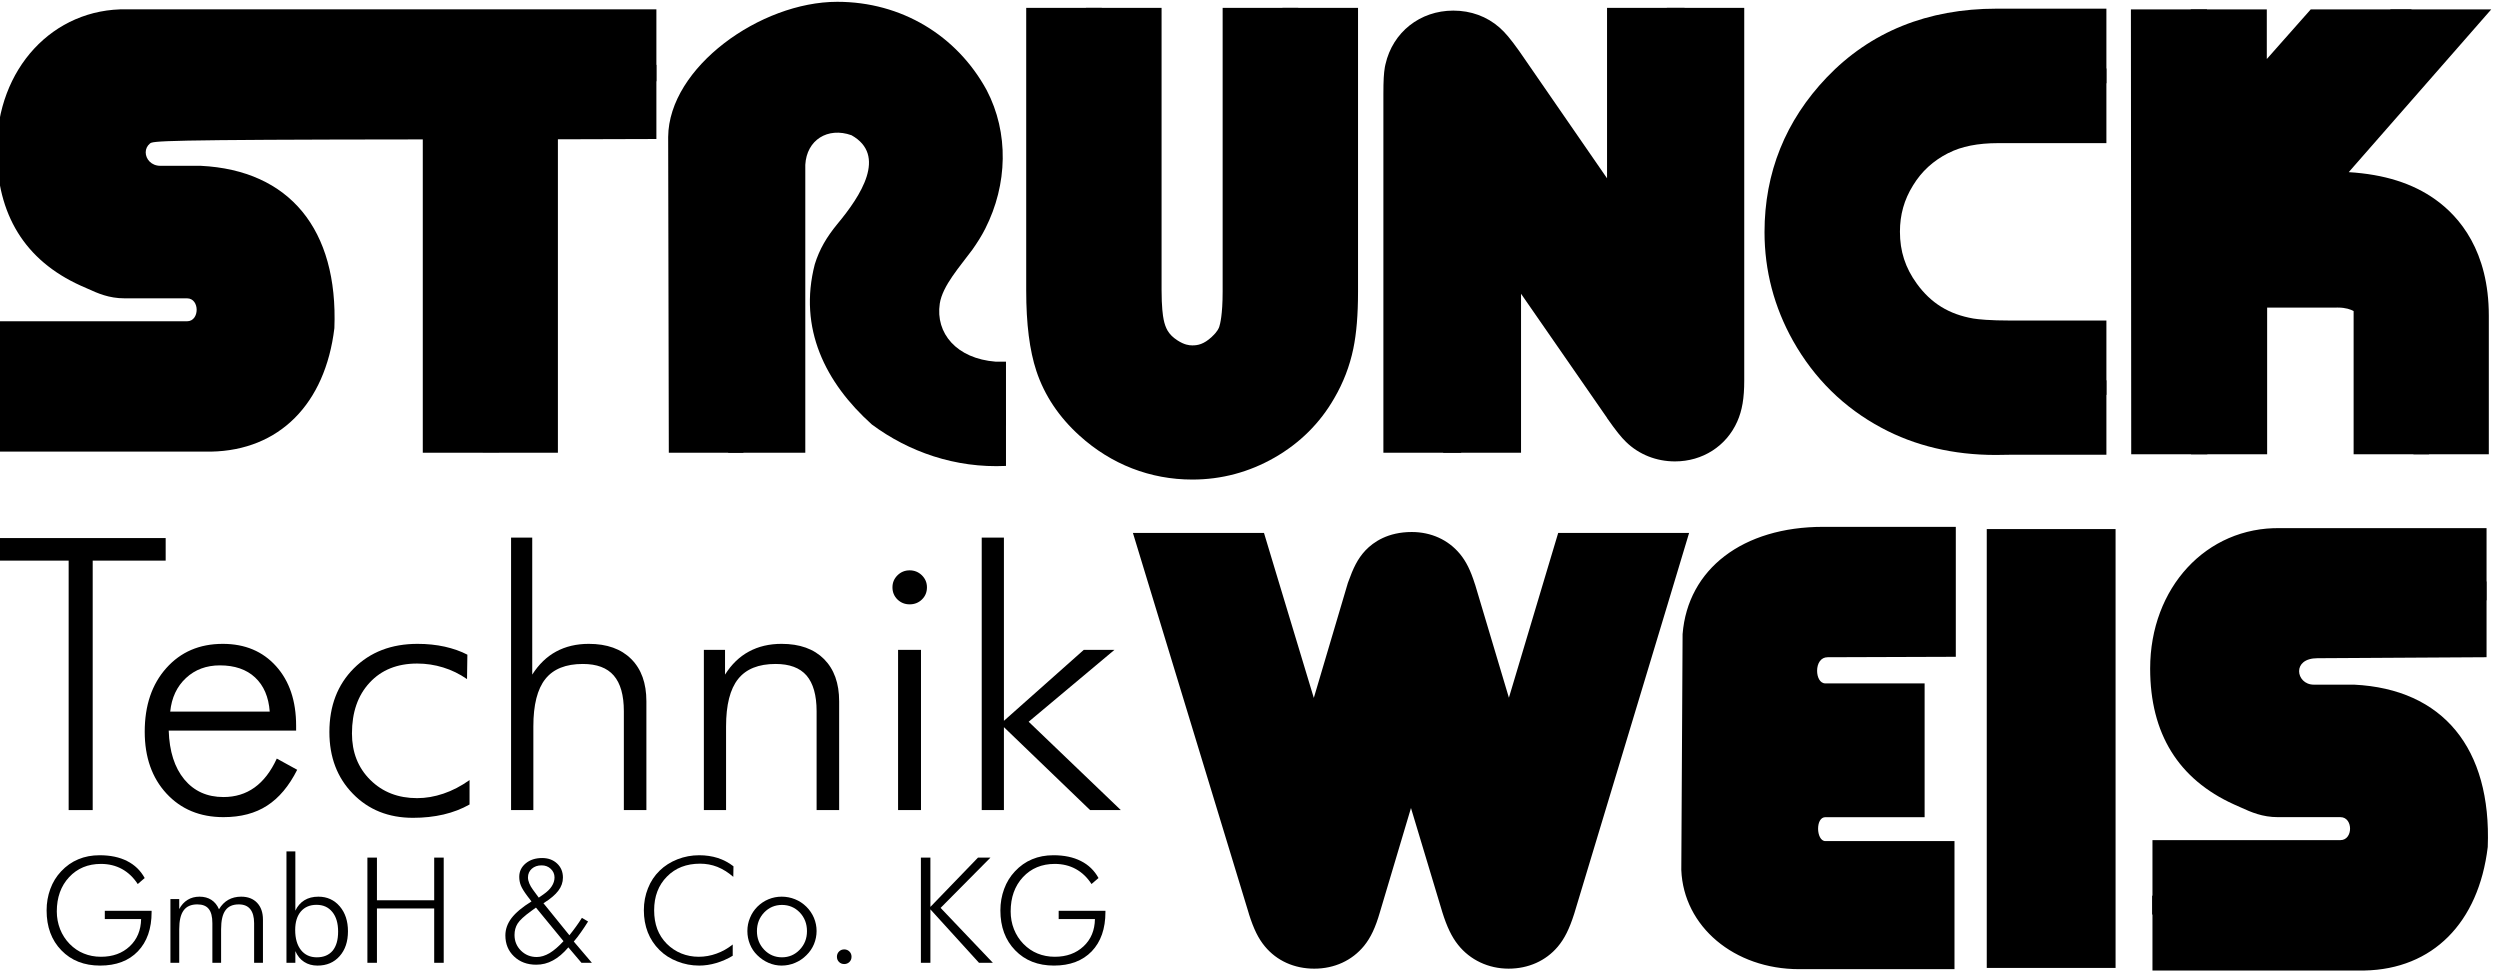 <?xml version="1.0" encoding="UTF-8" standalone="no"?>
<!-- Created with Inkscape (http://www.inkscape.org/) -->

<svg
   xmlns:dc="http://purl.org/dc/elements/1.1/"
   xmlns:cc="http://creativecommons.org/ns#"
   xmlns:rdf="http://www.w3.org/1999/02/22-rdf-syntax-ns#"
   xmlns:svg="http://www.w3.org/2000/svg"
   xmlns="http://www.w3.org/2000/svg"
   xmlns:sodipodi="http://sodipodi.sourceforge.net/DTD/sodipodi-0.dtd"
   xmlns:inkscape="http://www.inkscape.org/namespaces/inkscape"
   id="svg2"
   version="1.1"
   inkscape:version="0.92.3 (2405546, 2018-03-11)"
   xml:space="preserve"
   width="560"
   height="217.395"
   viewBox="0 0 560 217.395"
   sodipodi:docname="Logo_Strunck-Weis.svg"><defs
     id="defs6" /><sodipodi:namedview
     pagecolor="#ffffff"
     bordercolor="#666666"
     borderopacity="1"
     objecttolerance="10"
     gridtolerance="10"
     guidetolerance="10"
     inkscape:pageopacity="0"
     inkscape:pageshadow="2"
     inkscape:window-width="1280"
     inkscape:window-height="749"
     id="namedview4"
     showgrid="false"
     inkscape:zoom="1"
     inkscape:cx="191.22482"
     inkscape:cy="71.259747"
     inkscape:window-x="0"
     inkscape:window-y="0"
     inkscape:window-maximized="1"
     inkscape:current-layer="g12"
     showborder="true"
     inkscape:snap-page="true"
     fit-margin-top="0"
     fit-margin-left="0"
     fit-margin-right="0"
     fit-margin-bottom="0" /><g
     id="g10"
     inkscape:groupmode="layer"
     inkscape:label="ink_ext_XXXXXX"
     transform="matrix(1.25,0,0,-1.25,-3.111,217.395)"><g
       id="g12"
       transform="matrix(0.672,0,0,0.672,-1771.398,0)"><g
         id="g885"
         inkscape:export-xdpi="96"
         inkscape:export-ydpi="96"
         transform="matrix(0.201,0,0,0.201,2638.615,0)"><path
           inkscape:connector-curvature="0"
           id="path14"
           style="fill-opacity:1;fill-rule:evenodd;stroke:none"
           d="M 876.289,1275.23 H 173.809 C 75.781,1276.94 1.191,1196.27 1.191,1088.87 c 0,-86.11 37.363,-146.682 111.094,-180.143 3.067,-1.223 6.211,-2.645 9.434,-4.153 13.203,-5.996 28.086,-12.789 49.023,-12.789 h 82.832 c 8.75,0 12.793,-7.844 12.793,-15.18 0,-7.332 -3.984,-15.261 -12.793,-15.261 H 4.219 V 688.422 H 285.645 v 0 c 90.156,1.734 151.269,62.933 163.437,163.793 5.059,131.074 -59.512,209.535 -177.266,215.385 h -53.554 c -12.227,0 -19.492,9.1 -19.492,17.85 0,4.59 1.992,8.71 5.566,11.69 3.926,3.35 9.883,5.17 362.031,5.49 V 686.973 h 179.258 v 415.797 l 130.664,0.39 v 172.07" /><path
           inkscape:connector-curvature="0"
           id="path16"
           style="fill-opacity:1;fill-rule:nonzero;stroke:none"
           d="m 188.188,114.73 c -5.665,8.731 -12.661,15.372 -20.86,19.899 -8.234,4.519 -17.57,6.801 -27.953,6.801 -17.262,0 -31.348,-5.899 -42.215,-17.551 C 86.297,112.18 80.82,97 80.82,78.422 c 0,-8.32 1.48,-16.152 4.363,-23.551 2.914,-7.352 7.117,-13.91 12.633,-19.59 5.625,-5.691 11.836,-9.961 18.832,-12.742 6.891,-2.828 14.469,-4.309 22.727,-4.309 15.664,0 28.352,4.641 38.18,13.84 9.832,9.238 14.84,21.289 15.121,36.16 h -48.164 v 10.969 h 62.09 v -1.578 c 0,-22.211 -6.114,-39.57 -18.239,-52.191 C 176.238,12.84 159.52,6.539 138.227,6.539 117.086,6.539 99.941,13.262 86.898,26.77 73.785,40.219 67.293,57.891 67.293,79.731 c 0,10.098 1.629,19.488 4.914,28.43 3.262,8.93 8.008,16.668 14.297,23.34 6.719,7.18 14.316,12.559 22.832,16.059 8.461,3.601 17.922,5.371 28.355,5.371 14.133,0 26.317,-2.539 36.352,-7.668 10.172,-5.102 17.922,-12.641 23.379,-22.563 l -9.234,-7.969" /><path
           inkscape:connector-curvature="0"
           id="path18"
           style="fill-opacity:1;fill-rule:nonzero;stroke:none"
           d="m 243.238,10.262 h -11.672 v 84.559 h 11.672 v -13.289 c 2.848,5.348 6.52,9.418 11.149,12.238 4.48,2.762 9.769,4.199 15.789,4.199 6.125,0 11.351,-1.438 15.726,-4.238 4.371,-2.852 7.75,-6.969 10.094,-12.48 3.34,5.629 7.484,9.762 12.344,12.539 4.918,2.742 10.605,4.18 17.035,4.18 9.027,0 16.063,-2.75 21.195,-8.141 5.129,-5.43 7.754,-12.887 7.754,-22.359 V 10.262 H 342.59 v 52.559 c 0,8.238 -1.762,14.441 -5.133,18.59 -3.394,4.238 -8.457,6.309 -15.195,6.309 -8.016,0 -13.977,-2.57 -17.75,-7.93 -3.809,-5.231 -5.723,-13.59 -5.723,-25.039 V 10.262 h -11.578 v 52.559 c 0,8.602 -1.59,14.918 -4.856,18.898 -3.222,4.07 -8.312,6 -15.085,6 -8.239,0 -14.29,-2.617 -18.176,-7.988 -3.949,-5.332 -5.856,-13.691 -5.856,-24.98 V 10.262" /><path
           inkscape:connector-curvature="0"
           id="path20"
           style="fill-opacity:1;fill-rule:nonzero;stroke:none"
           d="m 454.043,51.66 c 0,11.02 -2.551,19.75 -7.691,26 -5.192,6.41 -12.122,9.488 -20.977,9.488 -8.777,0 -15.723,-2.949 -20.805,-8.867 -4.976,-5.93 -7.48,-14.102 -7.48,-24.48 0,-11.289 2.562,-20.16 7.644,-26.621 5.09,-6.43 12.18,-9.668 21.036,-9.668 9.125,0 16.093,2.957 21.015,8.777 4.856,5.922 7.258,14.332 7.258,25.371 z M 397.305,10.262 H 385.508 V 158.012 h 11.797 V 79.398 c 2.836,6.012 6.89,10.684 12.011,13.832 5.196,3.168 11.368,4.738 18.575,4.738 11.511,0 20.976,-4.309 28.297,-12.82 7.312,-8.559 10.914,-19.59 10.914,-33.098 0,-13.699 -3.657,-24.66 -11.086,-33.012 -7.371,-8.348 -17.161,-12.5 -29.27,-12.5 -6.828,0 -12.723,1.609 -17.754,4.883 -5.023,3.227 -8.941,7.988 -11.687,14.328 V 10.262" /><path
           inkscape:connector-curvature="0"
           id="path22"
           style="fill-opacity:1;fill-rule:nonzero;stroke:none"
           d="M 492.883,10.262 V 149.789 h 12.664 V 93.172 h 75.957 v 56.617 h 12.633 V 10.262 H 581.504 V 82.328 H 505.547 V 10.262 h -12.664" /><path
           inkscape:connector-curvature="0"
           id="path24"
           style="fill-opacity:1;fill-rule:nonzero;stroke:none"
           d="M 720.23,96.691 726.461,101 c 4.918,3.449 8.633,6.969 11.035,10.801 2.402,3.711 3.656,7.621 3.656,11.66 0,4.527 -1.683,8.32 -5.023,11.449 -3.231,3.078 -7.266,4.59 -12.113,4.59 -5.293,0 -9.618,-1.488 -13.008,-4.469 -3.328,-2.992 -5.09,-6.84 -5.09,-11.57 0,-2.461 0.602,-5.082 1.762,-7.891 1.148,-2.75 2.726,-5.55 4.754,-8.261 z m 32.836,-57.742 -36.55,44.531 -6.282,-4.492 c -9.328,-6.797 -15.386,-12.379 -18.07,-16.719 -2.734,-4.379 -4.09,-9.391 -4.09,-15.141 0,-8.18 2.832,-15.059 8.52,-20.738 5.719,-5.641 12.722,-8.48 20.918,-8.48 5.523,0 11.242,1.738 17.093,5.172 5.891,3.559 12.004,8.84 18.461,15.867 z m 23.809,-28.688 -17.371,20.477 c -6.66,-7.816 -13.441,-13.637 -20.438,-17.348 -6.918,-3.832 -14.293,-5.68 -22.152,-5.68 -11.973,0 -21.801,3.629 -29.492,10.988 -7.656,7.262 -11.484,16.582 -11.484,27.891 0,8.141 2.734,15.738 8.144,22.93 5.461,7.141 14.258,14.551 26.488,22.129 l -5.398,7.07 c -4.317,5.769 -7.262,10.5 -8.688,14.101 -1.425,3.629 -2.136,7.418 -2.136,11.442 0,7.179 2.847,13.097 8.511,17.847 5.688,4.723 12.954,7.129 21.914,7.129 8.086,0 14.637,-2.488 19.758,-7.258 5.141,-4.8 7.766,-11.039 7.766,-18.679 0,-6.281 -2.024,-12.082 -6.113,-17.442 -3.942,-5.32 -10.543,-10.91 -19.723,-16.597 l 34.414,-42.48 c 2.941,3.648 5.824,7.359 8.629,11.27 2.836,3.871 5.457,7.781 7.976,11.82 l 8.172,-4.852 c -3.168,-5.039 -6.261,-9.82 -9.382,-14.16 -3.047,-4.438 -6.286,-8.598 -9.571,-12.449 l 23.985,-28.148 h -13.809" /><path
           inkscape:connector-curvature="0"
           id="path26"
           style="fill-opacity:1;fill-rule:nonzero;stroke:none"
           d="m 978.336,124.262 c -6.941,6 -14.035,10.367 -21.234,13.258 -7.282,2.839 -14.86,4.218 -22.891,4.218 -18.027,0 -32.723,-5.66 -43.957,-17.168 -11.262,-11.359 -16.941,-26.261 -16.941,-44.64 0,-9.238 1.371,-17.461 4.105,-24.871 2.832,-7.398 6.98,-13.859 12.664,-19.609 5.578,-5.578 12.008,-9.84 19.176,-12.789 7.258,-2.949 15.012,-4.43 23.262,-4.43 7.976,0 15.839,1.418 23.418,4.16 7.656,2.68 14.859,6.75 21.628,12.121 V 19.59 c -6.882,-4.199 -14.148,-7.351 -21.785,-9.641 -7.652,-2.277 -15.23,-3.41 -22.715,-3.41 -10.113,0 -19.773,1.832 -28.949,5.5 -9.23,3.562 -17.148,8.609 -23.75,15.191 -6.773,6.738 -11.969,14.531 -15.465,23.398 -3.484,8.973 -5.234,18.703 -5.234,29.301 0,10.449 1.855,20.152 5.469,29.179 3.535,9 8.715,16.813 15.433,23.34 6.571,6.43 14.43,11.442 23.66,15.09 9.29,3.621 18.836,5.391 28.836,5.391 8.899,0 17.149,-1.231 24.727,-3.649 7.539,-2.449 14.543,-6.16 20.77,-11.011 l -0.227,-14.008" /><path
           inkscape:connector-curvature="0"
           id="path28"
           style="fill-opacity:1;fill-rule:nonzero;stroke:none"
           d="m 1042.9,17.512 c 9.23,0 17.09,3.367 23.52,10.07 6.46,6.738 9.66,14.93 9.66,24.648 0,9.82 -3.2,18.031 -9.54,24.781 -6.44,6.629 -14.37,10 -23.64,10 -9.29,0 -17.15,-3.371 -23.6,-10 -6.38,-6.75 -9.61,-14.961 -9.61,-24.781 0,-9.719 3.23,-17.91 9.61,-24.648 6.45,-6.703 14.31,-10.07 23.6,-10.07 z m -0.45,-10.973 c -6.01,0 -11.79,1.211 -17.3,3.602 -5.52,2.379 -10.55,5.758 -15.08,10.25 -4.26,4.16 -7.49,8.988 -9.67,14.469 -2.232,5.492 -3.396,11.312 -3.396,17.551 0,6.148 1.164,11.988 3.516,17.5 2.22,5.578 5.51,10.449 9.71,14.719 4.37,4.293 9.29,7.641 14.81,9.902 5.51,2.277 11.35,3.438 17.41,3.438 6.22,0 12.18,-1.16 17.8,-3.438 5.63,-2.262 10.66,-5.609 15.03,-9.902 4.37,-4.328 7.69,-9.27 10.04,-14.758 2.3,-5.551 3.51,-11.371 3.51,-17.461 0,-6.109 -1.21,-11.93 -3.46,-17.43 -2.28,-5.461 -5.57,-10.332 -9.94,-14.59 -4.41,-4.492 -9.49,-7.871 -15.18,-10.25 -5.66,-2.391 -11.64,-3.602 -17.8,-3.602" /><path
           inkscape:connector-curvature="0"
           id="path30"
           style="fill-opacity:1;fill-rule:nonzero;stroke:none"
           d="m 1115.81,18.23 c 0,2.781 0.91,5.078 2.77,6.961 1.86,1.859 4.14,2.82 6.94,2.82 2.66,0 5.03,-0.961 6.89,-2.82 1.9,-1.883 2.78,-4.18 2.78,-6.961 0,-2.691 -0.88,-5.012 -2.78,-6.891 -1.86,-1.852 -4.23,-2.769 -6.89,-2.769 -2.8,0 -5.08,0.918 -6.94,2.769 -1.86,1.879 -2.77,4.199 -2.77,6.891" /><path
           inkscape:connector-curvature="0"
           id="path32"
           style="fill-opacity:1;fill-rule:nonzero;stroke:none"
           d="M 1227.21,10.262 V 149.789 h 12.61 V 84.398 l 63.13,65.391 h 16.55 l -66.14,-66.707 69.31,-72.82 h -18.41 l -64.44,70.859 V 10.262 h -12.61" /><path
           inkscape:connector-curvature="0"
           id="path34"
           style="fill-opacity:1;fill-rule:nonzero;stroke:none"
           d="m 1453.57,114.73 c -5.61,8.731 -12.61,15.372 -20.81,19.899 -8.23,4.519 -17.57,6.801 -27.95,6.801 -17.26,0 -31.35,-5.899 -42.21,-17.551 -10.87,-11.699 -16.29,-26.879 -16.29,-45.457 0,-8.32 1.42,-16.152 4.32,-23.551 2.9,-7.352 7.1,-13.91 12.62,-19.59 5.63,-5.691 11.84,-9.961 18.79,-12.742 6.93,-2.828 14.51,-4.309 22.77,-4.309 15.67,0 28.35,4.641 38.18,13.84 9.89,9.238 14.84,21.289 15.12,36.16 H 1410 v 10.969 h 62.04 v -1.578 c 0,-22.211 -6.12,-39.57 -18.19,-52.191 -12.18,-12.59 -28.89,-18.891 -50.13,-18.891 -21.2,0 -38.35,6.723 -51.39,20.23 -13.11,13.449 -19.66,31.121 -19.66,52.961 0,10.098 1.69,19.488 4.97,28.43 3.26,8.93 8.03,16.668 14.3,23.34 6.71,7.18 14.31,12.559 22.78,16.059 8.51,3.601 17.97,5.371 28.35,5.371 14.19,0 26.32,-2.539 36.41,-7.668 10.16,-5.102 17.92,-12.641 23.38,-22.563 l -9.29,-7.969" /><path
           inkscape:connector-curvature="0"
           id="path36"
           style="fill-opacity:1;fill-rule:nonzero;stroke:none"
           d="M 96.543,212.84 V 543.805 H 0 v 29.929 H 225.254 V 543.805 H 128.438 V 212.84 H 96.543" /><path
           inkscape:connector-curvature="0"
           id="path38"
           style="fill-opacity:1;fill-rule:nonzero;stroke:none"
           d="m 363.301,343.52 c -1.426,19.433 -7.91,34.511 -19.395,45.253 -11.484,10.715 -27.109,16.055 -46.738,16.055 -17.852,0 -32.91,-5.566 -44.961,-16.765 -12.051,-11.204 -19.043,-26.047 -20.918,-44.543 z M 398.32,318.266 H 229.297 c 0.859,-27.461 7.734,-49.004 20.625,-64.664 13.027,-15.672 30.254,-23.454 52.031,-23.454 15.625,0 29.395,4.153 41.211,12.653 11.836,8.488 21.66,21.269 29.512,38.379 l 27.07,-14.871 c -10.859,-21.579 -24.16,-37.411 -39.922,-47.559 -15.683,-10.211 -35.019,-15.27 -57.871,-15.27 -31.152,0 -56.348,10.442 -75.625,31.309 -19.258,20.859 -28.867,48.18 -28.867,82.063 0,34.91 9.551,62.996 28.652,84.402 19.102,21.406 44.004,32.121 74.922,32.121 29.395,0 52.93,-9.895 70.684,-29.621 17.734,-19.707 26.601,-46.082 26.601,-78.973 v -6.515" /><path
           inkscape:connector-curvature="0"
           id="path40"
           style="fill-opacity:1;fill-rule:nonzero;stroke:none"
           d="m 625.039,386.645 c -9.941,6.847 -20.449,12.011 -31.66,15.429 -11.133,3.438 -22.617,5.176 -34.512,5.176 -26.328,0 -47.363,-8.418 -62.988,-25.332 -15.684,-16.824 -23.477,-39.316 -23.477,-67.422 0,-24.941 8.067,-45.516 24.278,-61.586 16.25,-16.172 37.011,-24.23 62.187,-24.23 11.543,0 23.145,1.992 34.922,5.992 11.758,3.949 23.301,9.976 34.609,17.969 v -32.379 c -10.351,-5.883 -21.875,-10.321 -34.511,-13.282 -12.617,-2.929 -26.094,-4.398 -40.528,-4.398 -32.402,0 -59.023,10.629 -79.765,31.969 -20.801,21.289 -31.153,48.558 -31.153,81.84 0,34.629 10.801,62.851 32.461,84.511 21.661,21.614 49.805,32.473 84.473,32.473 12.793,0 24.805,-1.223 36.113,-3.723 11.192,-2.539 21.27,-6.054 30.02,-10.632 l -0.469,-32.375" /><path
           inkscape:connector-curvature="0"
           id="path42"
           style="fill-opacity:1;fill-rule:nonzero;stroke:none"
           d="m 683.496,212.84 v 361.539 h 28.086 V 392.582 c 8.633,13.586 19.219,23.848 31.719,30.586 12.558,6.797 27.012,10.207 43.262,10.207 24.16,0 42.929,-6.711 56.347,-20.129 13.477,-13.418 20.117,-32.148 20.117,-56.094 V 212.84 h -29.902 v 131.101 c 0,21.297 -4.434,37.039 -13.359,47.391 -8.868,10.293 -22.559,15.371 -41.094,15.371 -22.52,0 -39.121,-6.621 -49.688,-19.949 -10.644,-13.359 -15.918,-34.367 -15.918,-62.91 V 212.84 h -29.57" /><path
           inkscape:connector-curvature="0"
           id="path44"
           style="fill-opacity:1;fill-rule:nonzero;stroke:none"
           d="m 939.277,212.84 v 212.594 h 28.086 v -32.852 c 8.575,13.586 19.16,23.848 31.719,30.586 12.558,6.797 26.958,10.207 43.258,10.207 24.12,0 42.87,-6.711 56.29,-20.129 13.42,-13.418 20.14,-32.148 20.14,-56.094 V 212.84 h -29.92 v 131.101 c 0,21.297 -4.47,37.039 -13.3,47.391 -8.93,10.293 -22.56,15.371 -41.16,15.371 -22.51,0 -39.058,-6.621 -49.683,-19.949 -10.644,-13.359 -15.977,-34.367 -15.977,-62.91 V 212.84 h -29.453" /><path
           inkscape:connector-curvature="0"
           id="path46"
           style="fill-opacity:1;fill-rule:nonzero;stroke:none"
           d="m 1196.93,212.84 v 212.594 h 30.41 V 212.84 Z m -7.44,295.543 c 0,6.23 2.21,11.523 6.7,15.976 4.49,4.383 9.85,6.543 16.1,6.543 6.25,0 11.66,-2.16 16.21,-6.543 4.49,-4.453 6.75,-9.746 6.75,-15.976 0,-6.387 -2.16,-11.738 -6.6,-16.082 -4.37,-4.289 -9.82,-6.516 -16.36,-6.516 -6.43,0 -11.82,2.227 -16.22,6.516 -4.37,4.344 -6.58,9.695 -6.58,16.082" /><path
           inkscape:connector-curvature="0"
           id="path48"
           style="fill-opacity:1;fill-rule:nonzero;stroke:none"
           d="m 1307.91,212.84 v 361.539 h 29.45 V 331.266 l 105.98,94.168 h 40.7 L 1370.18,330.043 1492.46,212.84 H 1451.7 L 1337.36,322.875 V 212.84 h -29.45" /><path
           inkscape:connector-curvature="0"
           id="path50"
           style="fill-opacity:1;fill-rule:nonzero;stroke:none"
           d="m 3128.75,379.242 h -53.55 c -12.23,0 -19.52,9.133 -19.52,17.891 0,4.543 1.94,8.691 5.53,11.68 4.26,3.613 10.8,5.507 18.75,5.507 l 222.75,1.309 h 1.67 v 171.269 h -273.64 c -98.08,1.711 -172.67,-78.933 -172.67,-186.386 0,-86.102 37.42,-146.711 111.15,-180.121 3.01,-1.262 6.13,-2.692 9.37,-4.172 13.25,-6.02 28.15,-12.758 49.07,-12.758 h 82.83 c 8.71,0 12.79,-7.879 12.79,-15.231 0,-7.351 -4.02,-15.25 -12.79,-15.25 H 2861.13 V 0 h 281.37 v 0 c 90.23,1.82 151.35,63 163.46,163.852 5.11,131.113 -59.48,209.543 -177.21,215.39 z M 2641.29,3.391 h 170.9 V 585.629 h -170.9 z M 2237.75,446.273 2236.04,133.32 C 2239.1,58.301 2306.31,1.801 2392.21,1.801 h 206.27 V 171.699 h -171.29 c -6.31,0 -9.67,8.442 -9.67,16.41 0,4.2 0.84,8.071 2.5,10.879 1.76,2.934 4.2,4.434 7.17,4.434 h 131.66 v 177.48 h -131.66 c -7.29,0 -10.98,8.438 -10.98,16.711 0,4.852 1.19,9.297 3.46,12.528 2.56,3.644 6.09,5.488 10.58,5.488 l 168.34,0.566 h 1.64 v 172.414 h -176.07 c -106.37,0 -179.53,-55.8 -186.41,-142.336 z m 8.64,134.239 -28.42,-94.434 -123.73,-409.859 -0.16,-0.48 -0.12,-0.457 c -6.42,-20.121 -12.91,-33.172 -21.83,-43.711 -15.86,-18.77 -39.06,-29.109 -65.22,-29.109 -26.71,0 -51.11,11.508 -67.07,31.668 C 1931.37,44.75 1925,58.172 1918.96,77.5 l -0.11,0.34 -0.1,0.352 L 1877.4,215.59 1836.19,77.391 c -5.92,-20.41 -12.17,-33.75 -21.03,-44.66 -15.92,-19.5 -39.4,-30.27 -66.06,-30.27 -26.5,0 -49.71,10.449 -65.51,29.527 -8.63,10.402 -14.78,22.82 -21.15,42.871 l -0.1,0.422 -0.11,0.43 -124.96,410.281 -28.77,94.52 h 173.9 l 15.69,-52.11 50.39,-166.757 44.45,150.039 0.57,1.964 0.68,1.903 c 6.48,18.047 12.28,30.617 22.91,41.906 10.62,11.113 29.79,24.305 61.29,24.305 25.7,0 48.32,-10.262 63.85,-28.946 l 0.11,-0.078 0.1,-0.144 c 8.15,-9.922 14.04,-21.809 19.69,-39.68 l 0.21,-0.574 0.24,-0.656 44.74,-149.774 49.69,166.258 15.69,52.344 h 173.69" /><path
           inkscape:connector-curvature="0"
           id="path52"
           style="fill-opacity:1;fill-rule:evenodd;stroke:none"
           d="m 1340.1,669.434 c -67.54,-3.184 -129.3,18.902 -177.91,54.945 -61.74,55.434 -97.78,127.465 -75.73,212.66 6.31,20.242 15.77,35.988 29.75,53.133 31.54,37.808 66.29,91.418 18.93,117.998 -31.57,11.23 -59.48,-6.31 -61.29,-39.2 V 686.973 H 892.773 l -0.859,418.947 c 0.859,92.39 122.466,179.26 224.296,179.26 85.16,0 158.61,-44.57 198.24,-117.12 29.67,-56.71 27.85,-125.22 -1.81,-183.775 -4.96,-9.867 -10.8,-18.906 -17.11,-27.914 -16.21,-22.117 -39.63,-47.73 -43.28,-71.605 -5.84,-39.231 22.13,-72.973 74.31,-77.036 h 13.54 V 669.434" /><path
           inkscape:connector-curvature="0"
           id="path54"
           style="fill-opacity:1;fill-rule:nonzero;stroke:none"
           d="M 1627.54,1277.11 V 900.652 c 0,-30.754 -3.42,-43.406 -4.49,-46.589 -0.51,-1.481 -2.11,-6.137 -9.38,-12.848 l -0.29,-0.34 -0.33,-0.285 c -10.59,-9.84 -18.6,-11.231 -25.71,-11.231 -4.37,0 -10.62,0.766 -19.55,6.508 l -0.35,0.231 -0.27,0.195 c -5.53,3.555 -9.61,7.562 -12.68,12.652 -2.46,4.262 -4.1,9.098 -5.23,14.727 -1.04,5.027 -2.74,16.824 -2.74,39.199 V 1277.11 H 1366.93 V 902.215 c 0,-44.43 4.44,-79.477 13.52,-106.938 10.7,-32.207 29.96,-61.062 57.26,-85.707 42.02,-38.062 93.75,-58.218 149.63,-58.218 38.62,0 75.39,9.808 109.16,29.195 33.6,19.301 60.16,45.683 79.03,78.57 12.05,20.61 20.58,42.75 25.35,65.809 4.22,20.293 6.27,45.054 6.27,75.726 v 376.458 h -179.61" /><path
           inkscape:connector-curvature="0"
           id="path56"
           style="fill-opacity:1;fill-rule:nonzero;stroke:none"
           d="m 2137.52,1277.11 v -226.08 l -115.88,167.88 -0.45,0.66 -0.45,0.63 c -11.78,16.48 -18.36,24.19 -25.88,30.84 -16.75,14.7 -37.97,22.46 -61.29,22.46 -44.16,0 -80.33,-28.6 -90,-71.18 l -0.44,-1.96 -0.4,-2 c -1.36,-8.15 -1.93,-17.22 -1.93,-35.87 V 686.973 h 182.62 V 897.84 l 114.16,-164.758 0.04,-0.23 0.11,-0.2 c 11.78,-16.714 18.38,-24.988 25.08,-31.464 17.11,-16.633 40.14,-25.758 64.87,-25.758 36.5,0 68.16,20.269 82.61,52.906 6.55,14.75 9.26,30.98 9.26,54.348 v 494.426 h -182.03" /><path
           inkscape:connector-curvature="0"
           id="path58"
           style="fill-opacity:1;fill-rule:nonzero;stroke:none"
           d="m 2800.02,862.305 h -126.27 c -29.28,0 -43.95,1.679 -50.2,2.675 -32.4,5.602 -56.28,20.352 -75.09,46.305 -15.26,21.063 -22.35,42.953 -22.35,68.852 0,22.543 5.63,42.553 17.23,61.203 l 0.1,0.2 0.17,0.25 c 11.31,18.51 26.6,32.49 46.68,42.73 l 0.18,0.03 0.16,0.02 c 16.83,8.73 38.94,13.11 65.72,13.11 h 143.67 v 178.4 h -145.61 c -91.64,0 -167.48,-30.69 -225.29,-91.08 -54.86,-57.42 -82.67,-126.5 -82.67,-205.434 0,-51.027 12.79,-99.492 37.81,-144.121 28.2,-50.09 67.65,-88.894 117.34,-115.441 44.34,-23.883 95.35,-36.016 151.56,-36.016 5.92,0 13.03,0.055 21.66,0.313 h 125.2 v 178.004" /><path
           inkscape:connector-curvature="0"
           id="path60"
           style="fill-opacity:1;fill-rule:nonzero;stroke:none"
           d="m 2800.02,782.996 h -126.27 c -27.01,0 -48.14,1.223 -63.4,3.809 -53.03,9.039 -95.06,35.05 -126.15,77.976 -24.96,34.453 -37.4,72.914 -37.4,115.356 0,37.463 9.72,71.773 29.16,103.103 19.04,31.04 45.08,55 78.28,71.92 28.38,14.61 62.38,21.91 102.11,21.91 4.67,0 10.13,0 16.54,0 h 127.13 v 19.65 h -145.61 c -69.53,0 -125.52,-22.23 -168.04,-66.55 -40.32,-42.3 -60.49,-92.5 -60.49,-150.604 0,-37.468 9.2,-72.546 27.56,-105.234 20.7,-36.812 49.24,-64.957 85.56,-84.371 33.05,-17.77 71.08,-26.664 114.16,-26.664 5.53,0 12.41,0.168 20.59,0.371 h 126.27 v 19.328" /><path
           inkscape:connector-curvature="0"
           id="path62"
           style="fill-opacity:1;fill-rule:nonzero;stroke:none"
           d="m 1340.1,743.285 c -18.09,1.422 -33.21,3.215 -43.44,5.258 -31.11,6.422 -86.64,41.961 -105.92,89.684 -13.36,33.144 -8.12,67.543 15.63,102.05 61.29,89.153 60.04,123.293 51.23,165.273 -5.98,28.34 -35.65,120.08 -165.51,107.45 C 972.656,1201.35 971.563,1081.73 971.563,1080.59 V 686.973 h 20.195 v 393.617 c 0,4.18 1.25,102.51 102.262,112.37 110.14,10.78 137.31,-60.48 143.85,-91.61 7.95,-37.95 8.75,-66.92 -48.1,-149.67 -27.47,-39.856 -33.6,-81.782 -17.74,-121.071 22.17,-54.832 84.26,-94.402 120.59,-101.738 11.21,-2.359 27.85,-4.211 47.48,-5.801 v 20.215" /><path
           inkscape:connector-curvature="0"
           id="path64"
           style="fill-opacity:1;fill-rule:nonzero;stroke:none"
           d="m 2430.82,491.617 96.88,-0.871 v 25.09 h -103.54 c -14.14,0 -28.09,-1.398 -40.25,-4.035 -11.88,-2.528 -22.56,-6.172 -31.78,-10.801 -8.75,-4.355 -16.19,-9.551 -22.05,-15.437 -5.74,-5.461 -10.18,-11.739 -13.42,-19.161 -3.12,-6.711 -7.05,-16.457 -7.79,-25.187 V 134.57 c 0.51,-6.269 1.99,-12.269 4.43,-17.609 2.62,-5.859 6.25,-11.43 10.98,-16.32 4.67,-5.09 10.56,-9.7 17.5,-13.641 6.72,-3.871 14.57,-7 23.26,-9.301 8.36,-2.051 17.79,-3.148 27.17,-3.148 h 133.67 v 24.359 h -98.69 c -75.86,0 -86.19,8.781 -93.54,43.141 l 0.12,138.16 150.66,-1 v 27.297 l -150.54,-0.711 0.17,123.426 c 1.41,41.789 28.6,59.211 96.76,62.394" /><path
           inkscape:connector-curvature="0"
           id="path66"
           style="fill-opacity:1;fill-rule:nonzero;stroke:none"
           d="m 2714.51,74.32 h 24.957 v 441.289 h -24.957 z" /><path
           inkscape:connector-curvature="0"
           id="path68"
           style="fill-opacity:1;fill-rule:nonzero;stroke:none"
           d="m 2008.01,118.949 h -1.37 l -111.33,372.668 c -2.71,8.524 -5,13.875 -7.05,16.348 -2.03,2.39 -5.33,3.64 -9.88,3.64 -5.41,0 -8.81,-0.828 -10.47,-2.617 -1.52,-1.648 -4.2,-7.453 -7.68,-17.254 l -110.5,-372.785 h -1.31 l -118.15,391.406 h -27.01 l 126.1,-414.234 c 3.18,-10.062 5.97,-16.551 8.26,-19.34 2.26,-2.723 6.07,-4.141 11.48,-4.141 5.39,0 9.2,1.5 11.64,4.488 2.4,2.891 5.12,9.633 8.09,19.922 L 1876.5,457.992 h 1.37 L 1986,98.332 c 3.12,-10.281 6.15,-17.191 8.8,-20.633 2.68,-3.379 6.78,-5.059 12.11,-5.059 5.41,0 9.34,1.5 11.66,4.32 2.45,2.84 5.3,9.379 8.48,19.59 L 2152.01,510.355 H 2125 L 2008.01,118.949" /><path
           inkscape:connector-curvature="0"
           id="path70"
           style="fill-opacity:1;fill-rule:nonzero;stroke:none"
           d="m 208.945,1201.55 c -60.273,0 -125.078,-35.05 -125.078,-111.98 0,-72.91 51.231,-119.953 130.528,-119.953 99.96,0 138.847,-25.472 138.847,-90.765 0,-62.426 -31.445,-94.122 -93.359,-94.122 H 4.219 V 762.953 H 259.883 c 74.258,0 115.078,41.133 115.078,115.899 0,112.48 -116.68,112.48 -160.566,112.48 -68.106,0 -108.809,36.758 -108.809,98.238 0,71.22 64.98,90.18 103.359,90.18 H 645.918 V 687.625 h 21.777 v 492.125 h 208.594 v 21.8 H 208.945" /><path
           inkscape:connector-curvature="0"
           id="path72"
           style="fill-opacity:1;fill-rule:nonzero;stroke:none"
           d="M 1706.86,1277.11 V 900.652 c 0,-30.695 -2.86,-54.55 -8.54,-71.718 -5.74,-17.114 -16.09,-32.52 -31.09,-46.25 -23.21,-21.805 -49.87,-32.637 -79.89,-32.637 -21.99,0 -42.87,6.426 -62.77,19.305 -16.25,10.375 -29.16,23.562 -38.71,39.628 -6.7,11.856 -11.54,24.844 -14.38,38.997 -2.91,14.156 -4.27,32.496 -4.27,54.894 v 374.239 h -20.98 V 902.215 c 0,-35.531 3.18,-62.852 9.55,-81.953 6.31,-19.129 18.09,-36.387 35.2,-51.879 27.69,-25.098 59.8,-37.664 96.36,-37.664 24.73,0 47.99,6.199 69.71,18.676 21.43,12.25 37.97,28.769 49.81,49.41 7.83,13.355 13.3,27.429 16.36,42.211 3.07,14.808 4.61,34.683 4.61,59.636 v 376.458 h -20.97" /><path
           inkscape:connector-curvature="0"
           id="path74"
           style="fill-opacity:1;fill-rule:nonzero;stroke:none"
           d="M 2216.82,1277.11 V 796.273 l -260.55,377.647 c -6.93,9.69 -11.48,15.52 -13.65,17.39 -2.21,1.97 -5.18,2.85 -9.05,2.85 -6.99,0 -11.25,-3.13 -12.67,-9.47 -0.51,-2.76 -0.74,-10.14 -0.74,-22.2 V 686.973 h 23.88 v 464.747 l 258.67,-373.529 c 7.8,-10.941 12.8,-17.597 15.2,-19.984 2.38,-2.246 5.68,-3.437 9.77,-3.437 5.05,0 8.41,1.906 10.07,5.656 1.7,3.867 2.56,11.258 2.56,22.258 v 494.426 h -23.49" /><path
           inkscape:connector-curvature="0"
           id="path76"
           style="fill-opacity:1;fill-rule:nonzero;stroke:none"
           d="m 3236.37,1022.95 c -30.08,21.46 -67.78,33.34 -114.85,36.24 l 143.28,163.59 45.77,52.31 h -239.48 l -58.26,-65.81 v 65.81 h -180.29 v -0.52 l 0.41,-589.644 h 180.33 v 194.551 h 91.47 l 0.91,0.054 c 0.45,0 0.98,0 1.49,0 10.29,0 17.23,-2.554 20.86,-4.633 V 684.926 h 179.37 v 183.832 c 0,85.562 -38.61,131.105 -71.01,154.192" /><path
           inkscape:connector-curvature="0"
           id="path78"
           style="fill-opacity:1;fill-rule:evenodd;stroke:none"
           d="m 3091.56,980.449 -143.26,1.391 256.8,293.25 h -27.97 l -243.67,-274.8 v 274.8 h -21.55 l 0.39,-590.164 h 21.61 v 273.918 h 169.88 c 56.29,1.39 101.76,-31.496 103.59,-73.883 V 684.926 h 20.69 v 183.832 c 0,92.754 -61.23,113.082 -136.51,111.691" /><path
           inkscape:connector-curvature="0"
           id="path80"
           style="fill-opacity:1;fill-rule:nonzero;stroke:none"
           d="m 3072.07,305.922 c -67.11,0 -107.18,36.094 -107.18,96.543 0,69.961 63.98,88.625 101.77,88.625 h 237.54 v 25.019 h -237.54 c -61.03,0 -126.71,-35.558 -126.71,-113.644 0,-73.828 51.86,-121.535 132.12,-121.535 98.77,0 137.26,-25 137.26,-89.16 0,-62.219 -30,-92.481 -91.71,-92.481 H 2860.75 V 74.269 h 256.87 c 75.22,0 116.65,41.73 116.65,117.501 0,114.152 -117.83,114.152 -162.2,114.152" /></g></g></g></svg>

